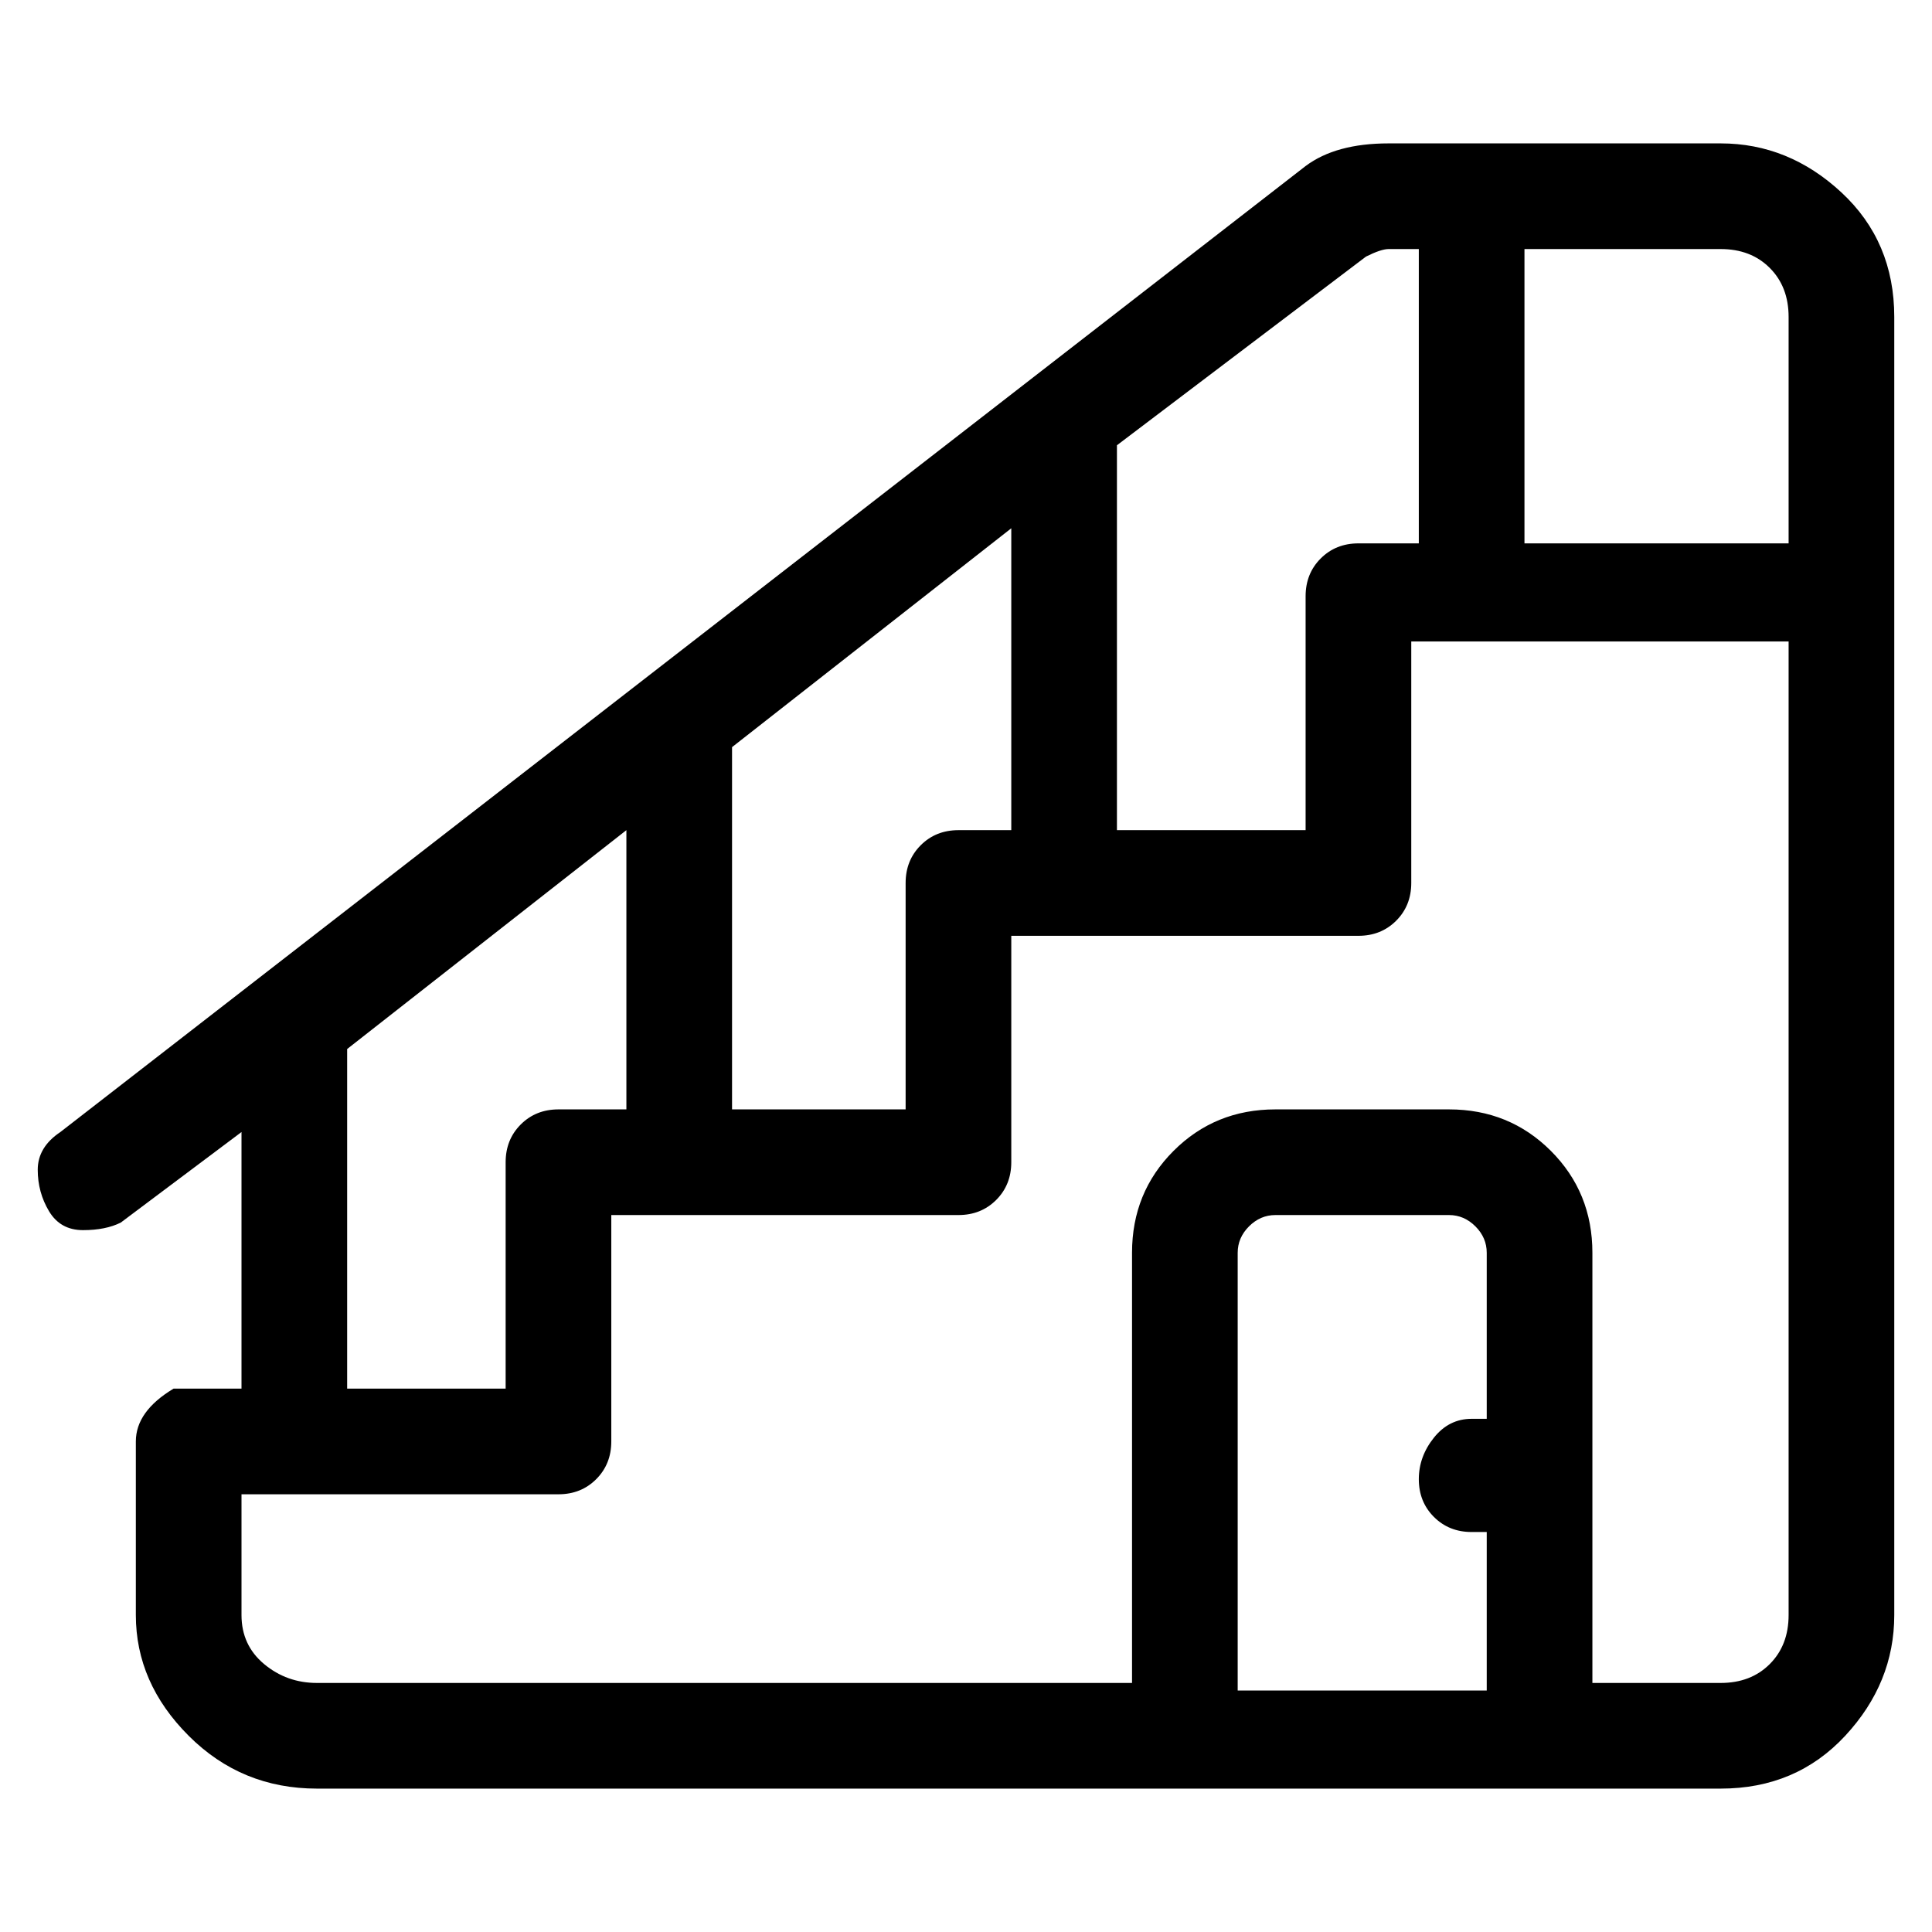 <svg viewBox="0 0 256 256" xmlns="http://www.w3.org/2000/svg">
  <path transform="scale(1, -1) translate(0, -256)" fill="currentColor" d="M228 237h-44q-7 0 -11 -3l-165 -128q-3 -2 -3 -5t1.5 -5.5t4.5 -2.5t5 1l16 12v-34h-9q-5 -3 -5 -7v-23q0 -9 7 -16t17 -7h186q10 0 16.5 7t6.5 16v172q0 10 -7 16.5t-16 6.5zM237 214v-30h-35v39h26q4 0 6.5 -2.5t2.5 -6.5zM181 222q2 1 3 1h4v-39h-8q-3 0 -5 -2t-2 -5 v-31h-25v51zM127 146q-3 0 -5 -2t-2 -5v-30h-23v48l37 29v-40h-7zM46 117l37 29v-37h-9q-3 0 -5 -2t-2 -5v-30h-21v45zM164 33v57q0 2 1.5 3.5t3.5 1.5h23q2 0 3.5 -1.5t1.5 -3.5v-22h-2q-3 0 -5 -2.5t-2 -5.5t2 -5t5 -2h2v-21h-33v1zM228 33h-17v57q0 8 -5.5 13.5 t-13.5 5.5h-23q-8 0 -13.5 -5.5t-5.5 -13.5v-57h-108q-4 0 -7 2.5t-3 6.5v16h42q3 0 5 2t2 5v30h46q3 0 5 2t2 5v30h46q3 0 5 2t2 5v32h50v-129q0 -4 -2.5 -6.5t-6.5 -2.5z" />
</svg>